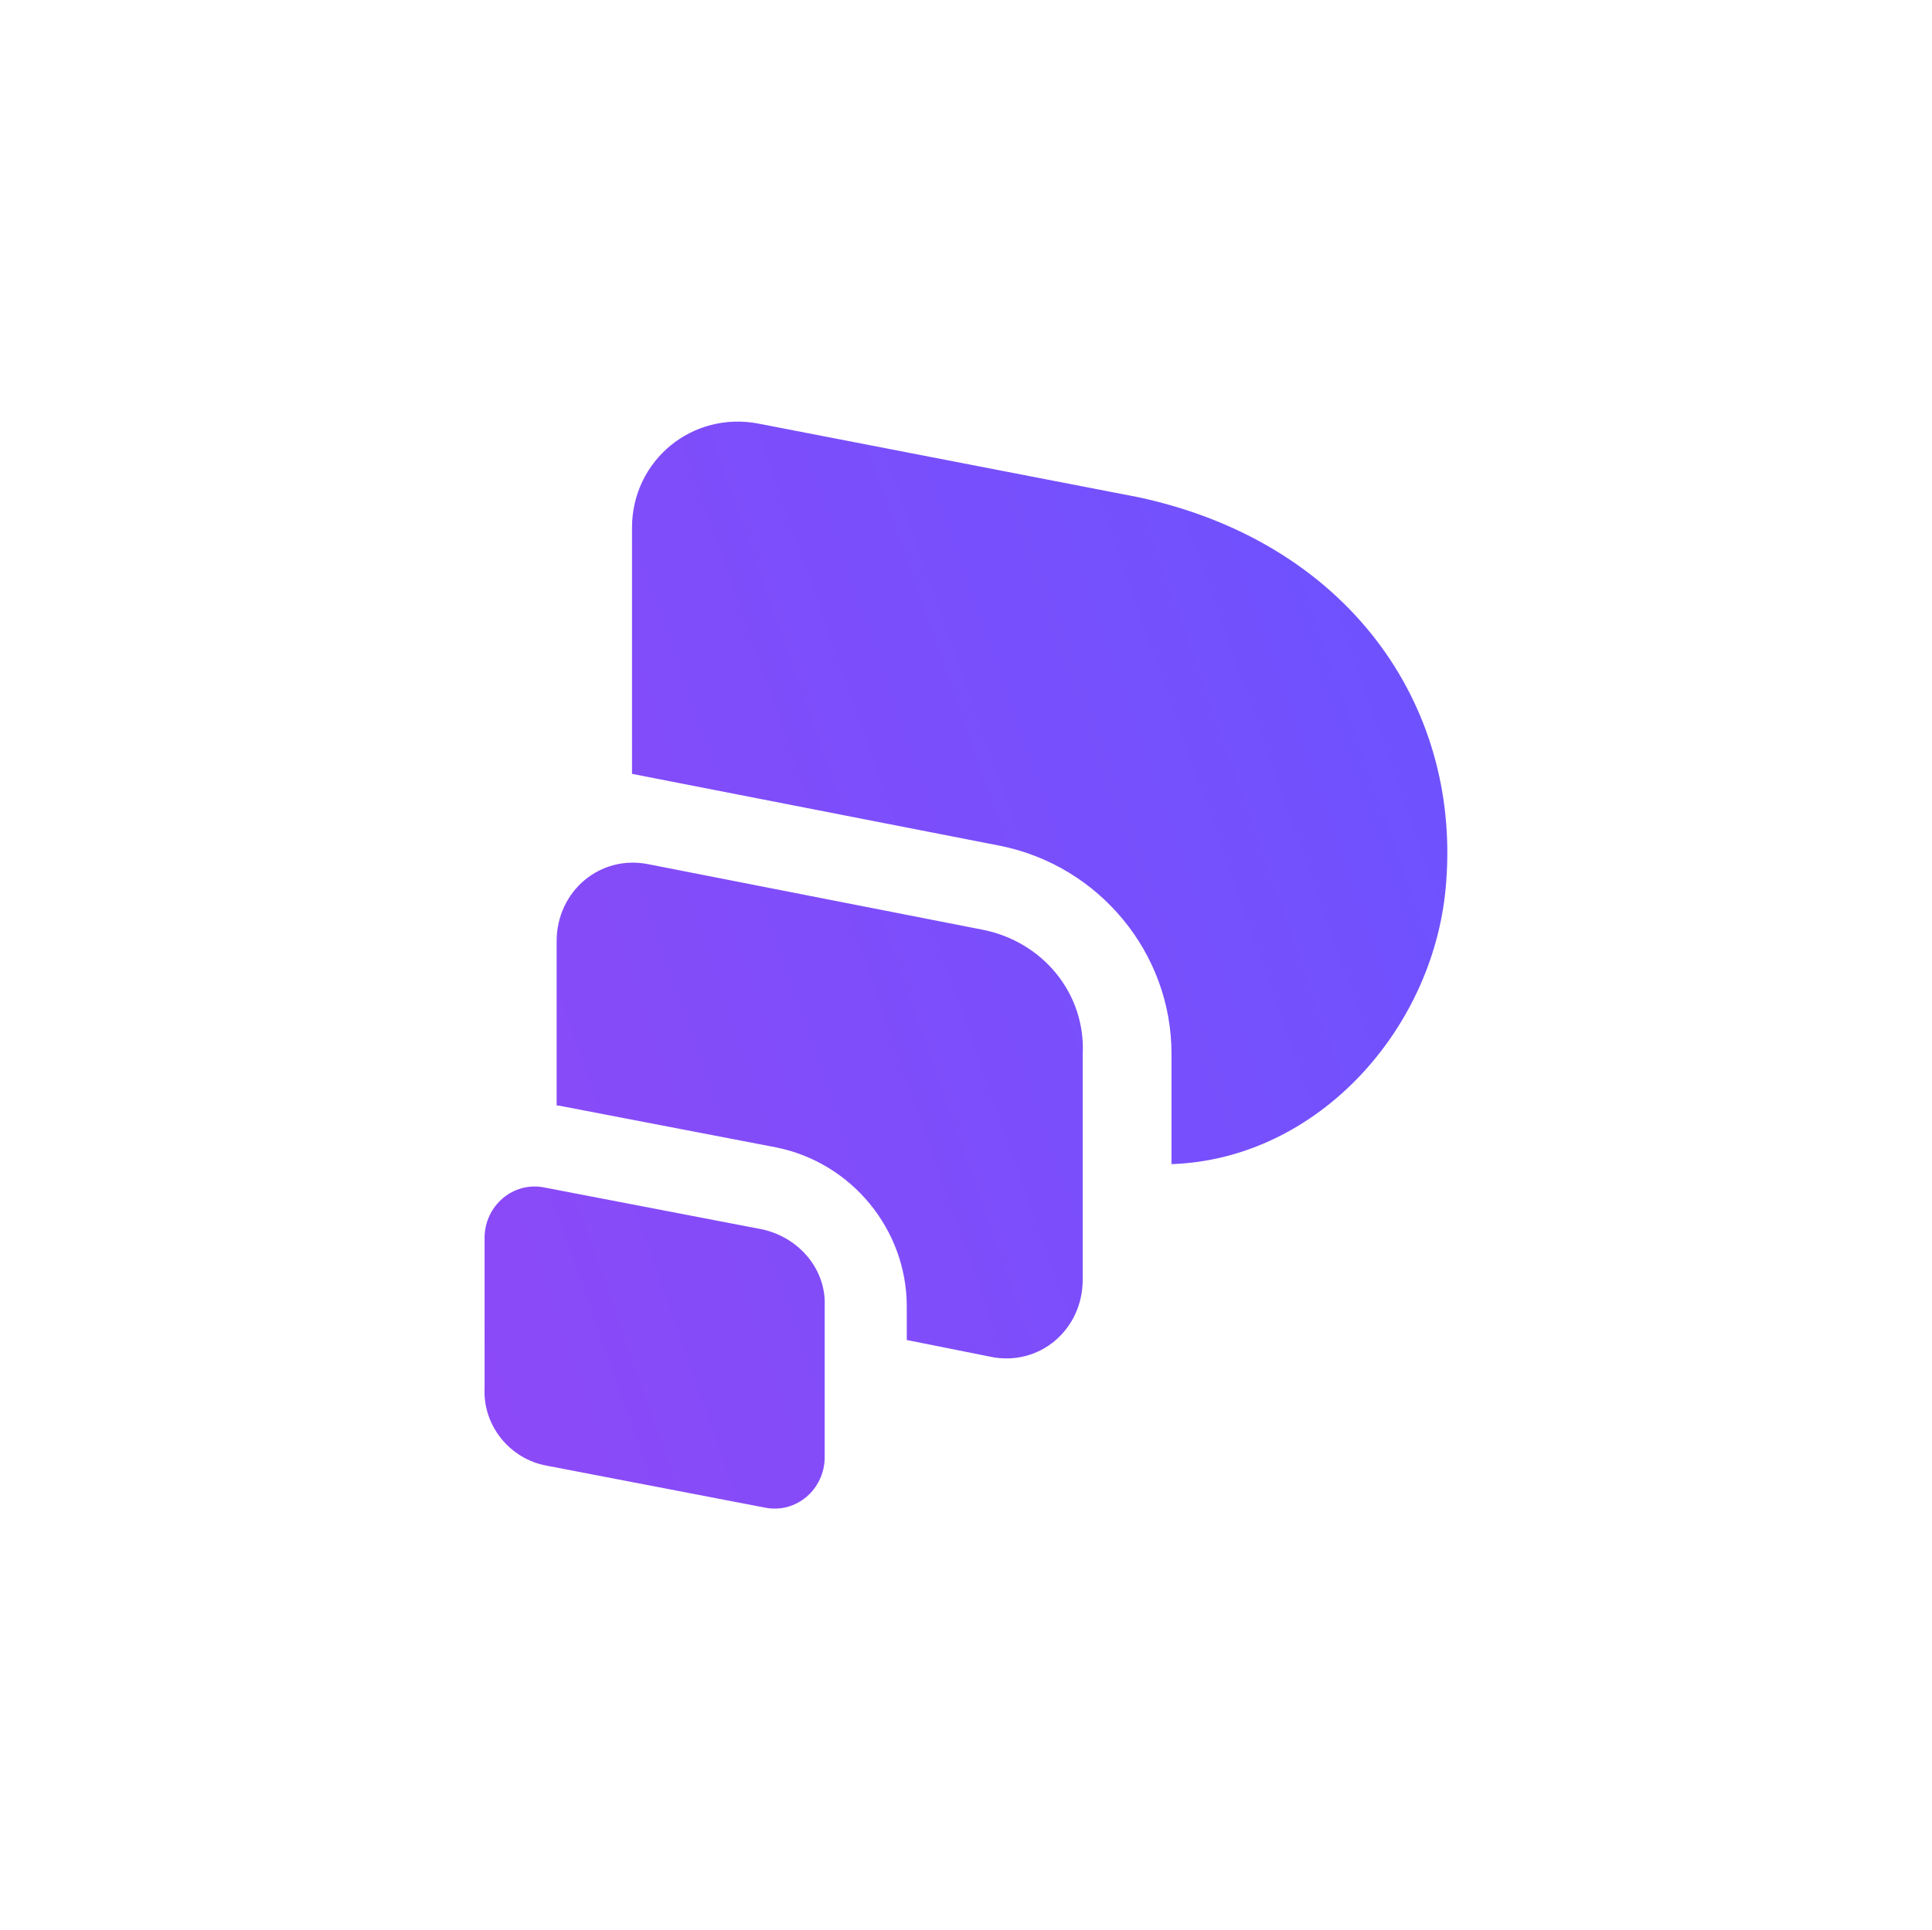 <svg width="1001" height="1000" viewBox="0 0 1001 1000" fill="none" xmlns="http://www.w3.org/2000/svg">
<path fill-rule="evenodd" clip-rule="evenodd" d="M749.331 456.598C744.123 532.119 683.359 600.695 606.97 603.299V546.008C606.97 493.924 569.644 448.786 518.428 438.369L327.456 401.042V273.438C327.456 238.716 358.706 212.674 393.428 219.619L590.477 257.813C698.116 281.251 756.276 364.584 749.331 456.598ZM395.165 637.154L282.317 615.452C265.824 611.98 251.067 625.001 251.067 641.494V719.619C250.199 738.716 264.088 756.077 283.185 759.549L396.033 781.251C412.526 784.723 427.283 771.702 427.283 755.209V677.084C428.151 657.987 414.262 641.494 395.165 637.154ZM508.88 481.772L336.137 447.917C310.963 442.709 288.394 461.806 288.394 487.848V572.917H289.262L402.109 594.619C441.172 602.431 469.817 637.154 469.817 677.084V694.445L513.22 703.126C538.394 708.334 560.963 689.237 560.963 663.195V546.876C562.699 514.758 540.13 487.848 508.88 481.772Z" fill="url(#paint0_linear_119_277)"/>
<defs>
<linearGradient id="paint0_linear_119_277" x1="798.696" y1="355.947" x2="177.192" y2="574.654" gradientUnits="userSpaceOnUse">
<stop stop-color="#6B53FF"/>
<stop offset="1" stop-color="#8D49F7"/>
</linearGradient>
</defs>
</svg>
